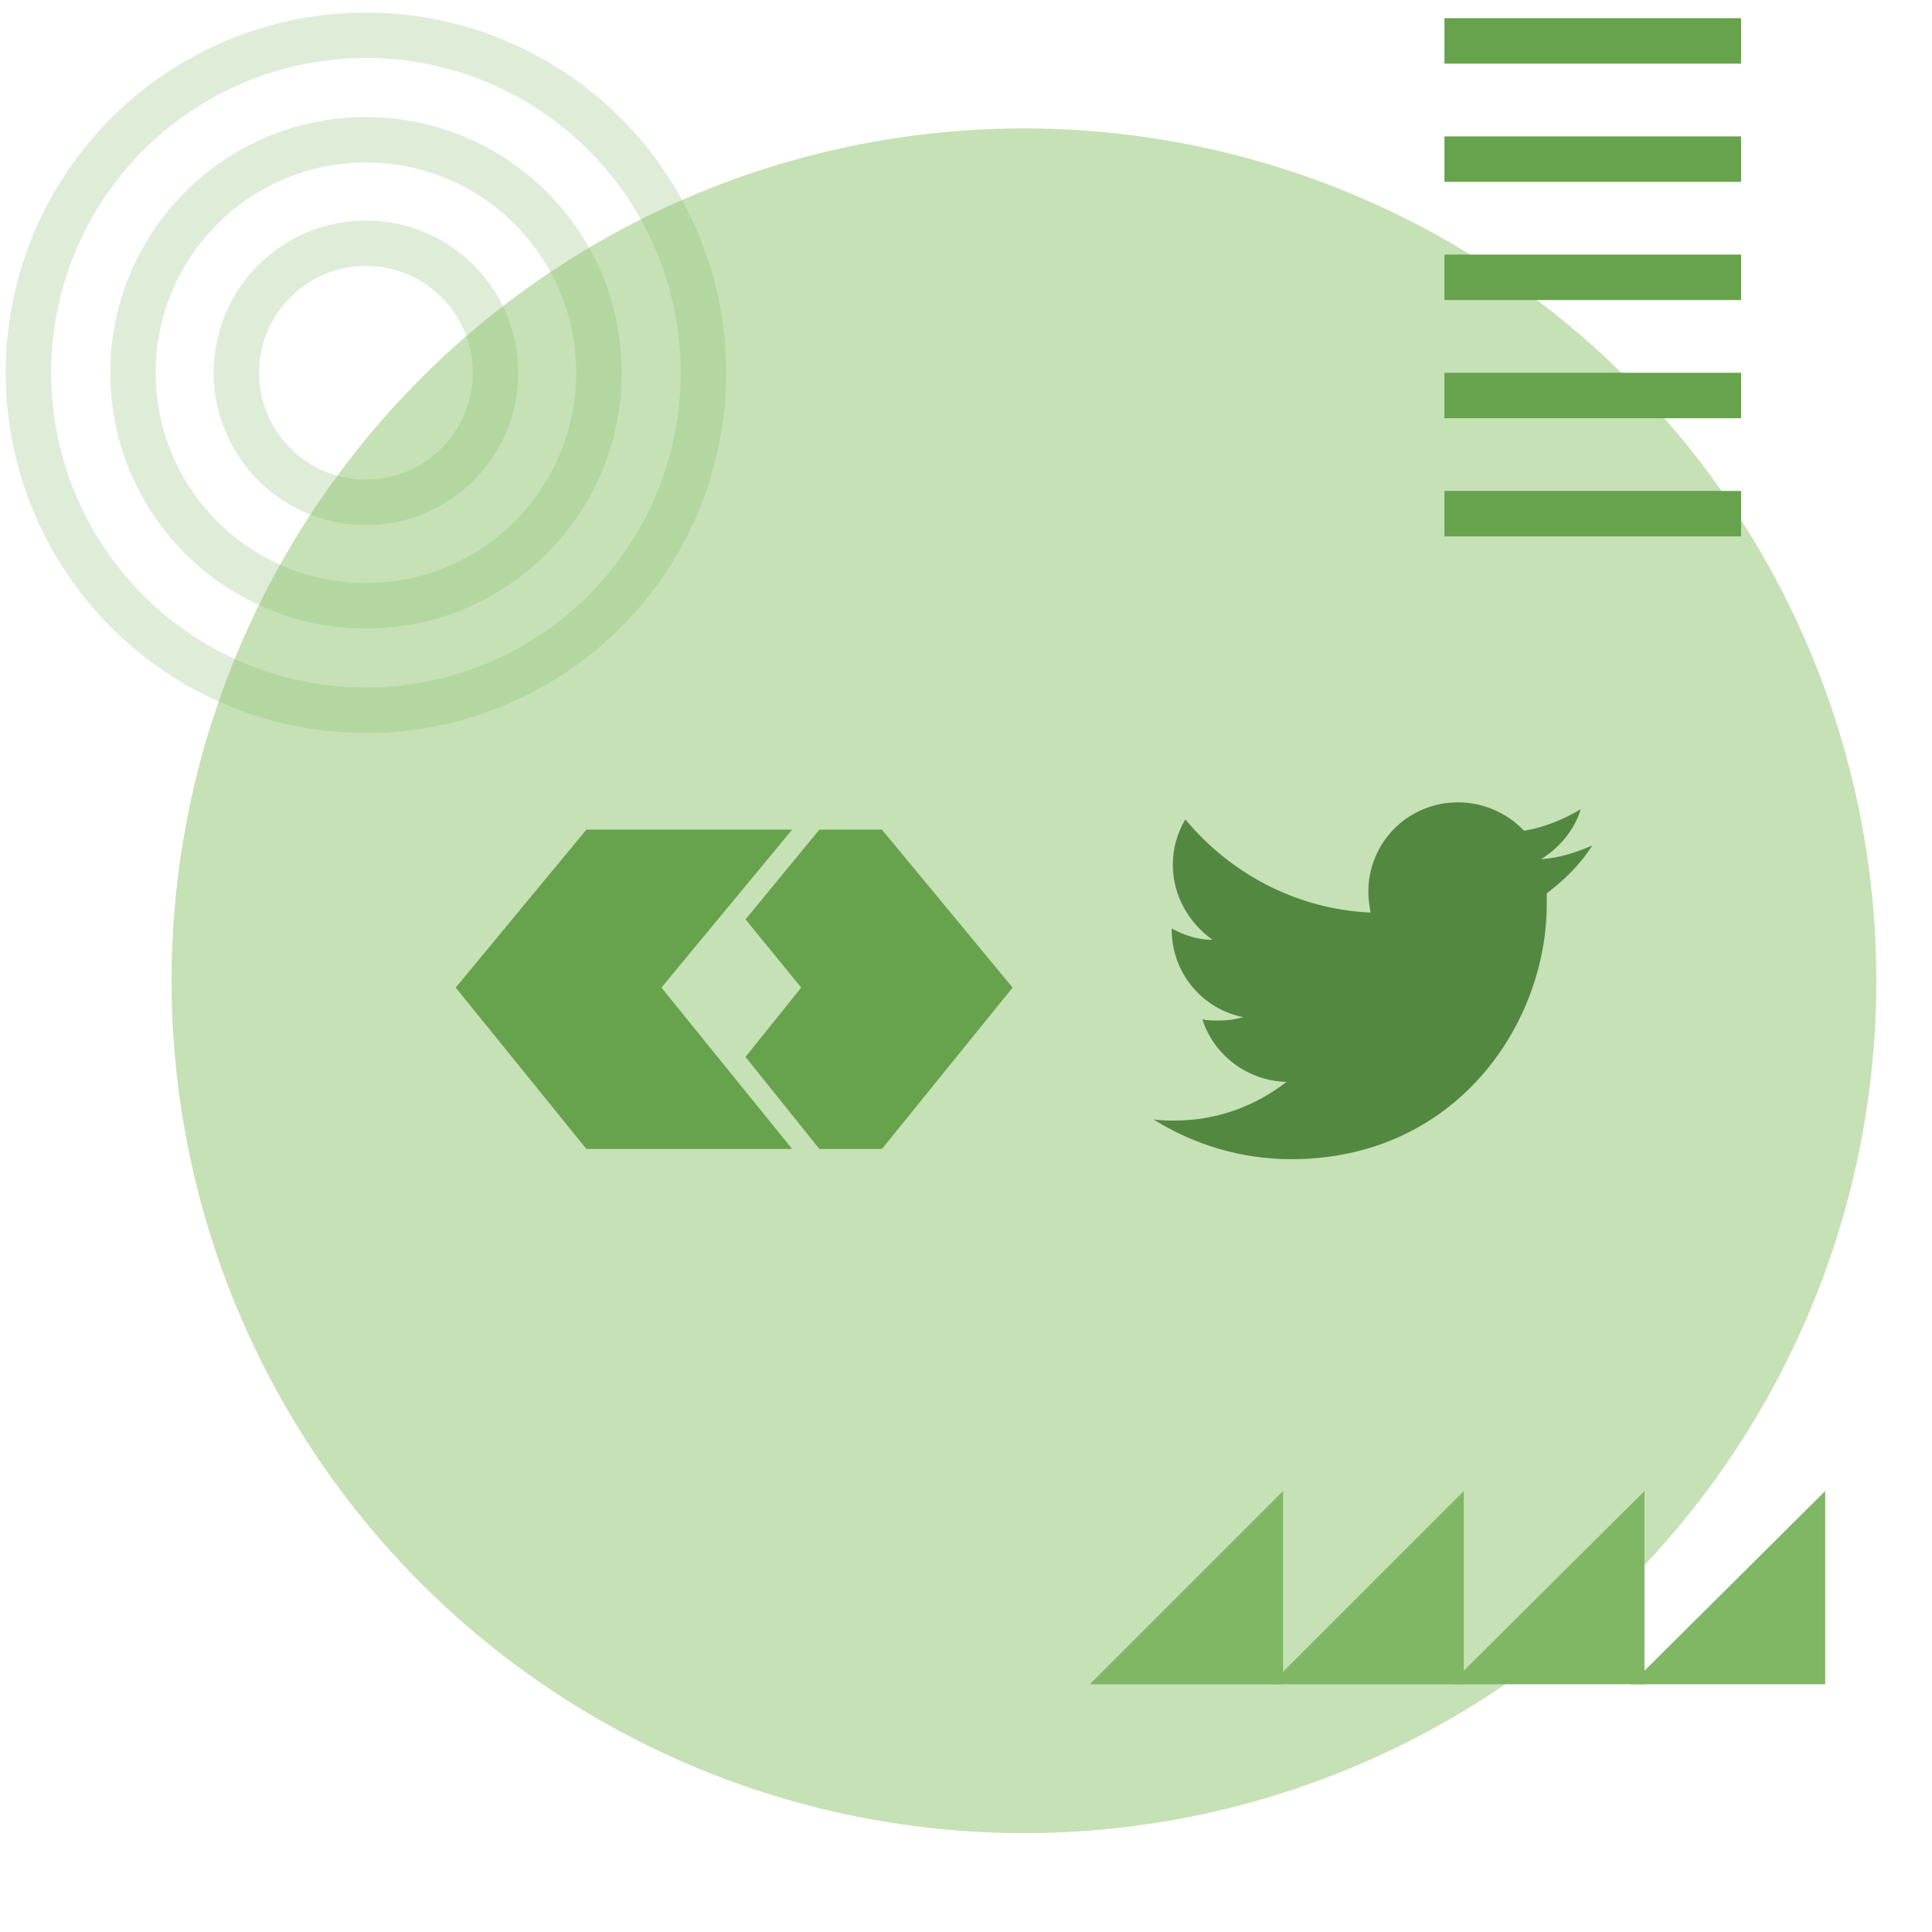 <?xml version="1.0" encoding="utf-8"?>
<!-- Generator: Adobe Illustrator 23.0.1, SVG Export Plug-In . SVG Version: 6.00 Build 0)  -->
<!DOCTYPE svg PUBLIC "-//W3C//DTD SVG 1.1//EN" "http://www.w3.org/Graphics/SVG/1.1/DTD/svg11.dtd">
<svg version="1.1" id="Layer_1" xmlns:x="http://ns.adobe.com/Extensibility/1.0/" xmlns:i="http://ns.adobe.com/AdobeIllustrator/10.0/" xmlns:graph="http://ns.adobe.com/Graphs/1.0/"
	 xmlns="http://www.w3.org/2000/svg" xmlns:xlink="http://www.w3.org/1999/xlink" x="0px" y="0px" width="170px" height="170px"
	 viewBox="0 0 170 170" style="enable-background:new 0 0 170 170;" xml:space="preserve">
<style type="text/css">
	.st0{fill:#C5E1B5;}
	.st1{fill:none;stroke:#67A24C;stroke-width:4;stroke-miterlimit:10;}
	.st2{opacity:0.25;}
	.st3{fill:none;stroke:#7FB764;stroke-width:4;stroke-miterlimit:10;}
	.st4{fill:#67A24C;}
	.st5{fill:#538841;}
	.st6{fill:#7FB764;}
</style>
<circle class="st0" cx="90.1" cy="86.3" r="75"/>
<g>
	<line class="st1" x1="127.1" y1="45.2" x2="153.2" y2="45.2"/>
	<line class="st1" x1="127.1" y1="34.8" x2="153.2" y2="34.8"/>
	<line class="st1" x1="127.1" y1="24.4" x2="153.2" y2="24.4"/>
	<line class="st1" x1="127.1" y1="14" x2="153.2" y2="14"/>
	<line class="st1" x1="127.1" y1="3.6" x2="153.2" y2="3.6"/>
</g>
<g class="st2">
	<circle class="st3" cx="32.2" cy="32.8" r="29.7"/>
	<circle class="st3" cx="32.2" cy="32.8" r="20.5"/>
	<circle class="st3" cx="32.2" cy="32.8" r="11.4"/>
</g>
<g>
	<g>
		<polygon class="st4" points="69.7,73 51.6,73 40.1,86.9 51.6,101.1 69.7,101.1 58.2,86.9 		"/>
		<polygon class="st4" points="77.6,73 72.1,73 65.6,80.9 70.5,86.9 65.6,93 72.1,101.1 77.6,101.1 89.1,86.9 		"/>
	</g>
	<g id="Shape_15_4_">
		<g>
			<path class="st5" d="M140.1,74.4c-1.4,0.6-2.9,1.1-4.5,1.2c1.6-1,2.9-2.5,3.5-4.4c-1.5,0.9-3.2,1.6-5,1.9
				c-1.4-1.5-3.5-2.5-5.8-2.5c-4.4,0-7.9,3.5-7.9,7.9c0,0.6,0.1,1.2,0.2,1.8c-6.6-0.3-12.4-3.5-16.3-8.2c-0.7,1.2-1.1,2.5-1.1,4
				c0,2.7,1.4,5.1,3.5,6.6c-1.3,0-2.5-0.4-3.6-1v0.1c0,3.8,2.7,7,6.3,7.7c-0.7,0.2-1.4,0.3-2.1,0.3c-0.5,0-1,0-1.5-0.1
				c1,3.1,3.9,5.4,7.4,5.5c-2.7,2.1-6.1,3.4-9.8,3.4c-0.6,0-1.3,0-1.9-0.1c3.5,2.2,7.7,3.5,12.1,3.5c14.6,0,22.5-12,22.5-22.4
				c0-0.3,0-0.7,0-1C137.7,77.4,139.1,76,140.1,74.4z"/>
		</g>
	</g>
</g>
<g>
	<polygon class="st6" points="160.6,148.2 143.5,148.2 160.6,131.2 	"/>
	<polygon class="st6" points="144.7,148.2 127.6,148.2 144.7,131.2 	"/>
	<polygon class="st6" points="128.8,148.2 111.8,148.2 128.8,131.2 	"/>
	<polygon class="st6" points="112.9,148.2 95.9,148.2 112.9,131.2 	"/>
</g>
</svg>
